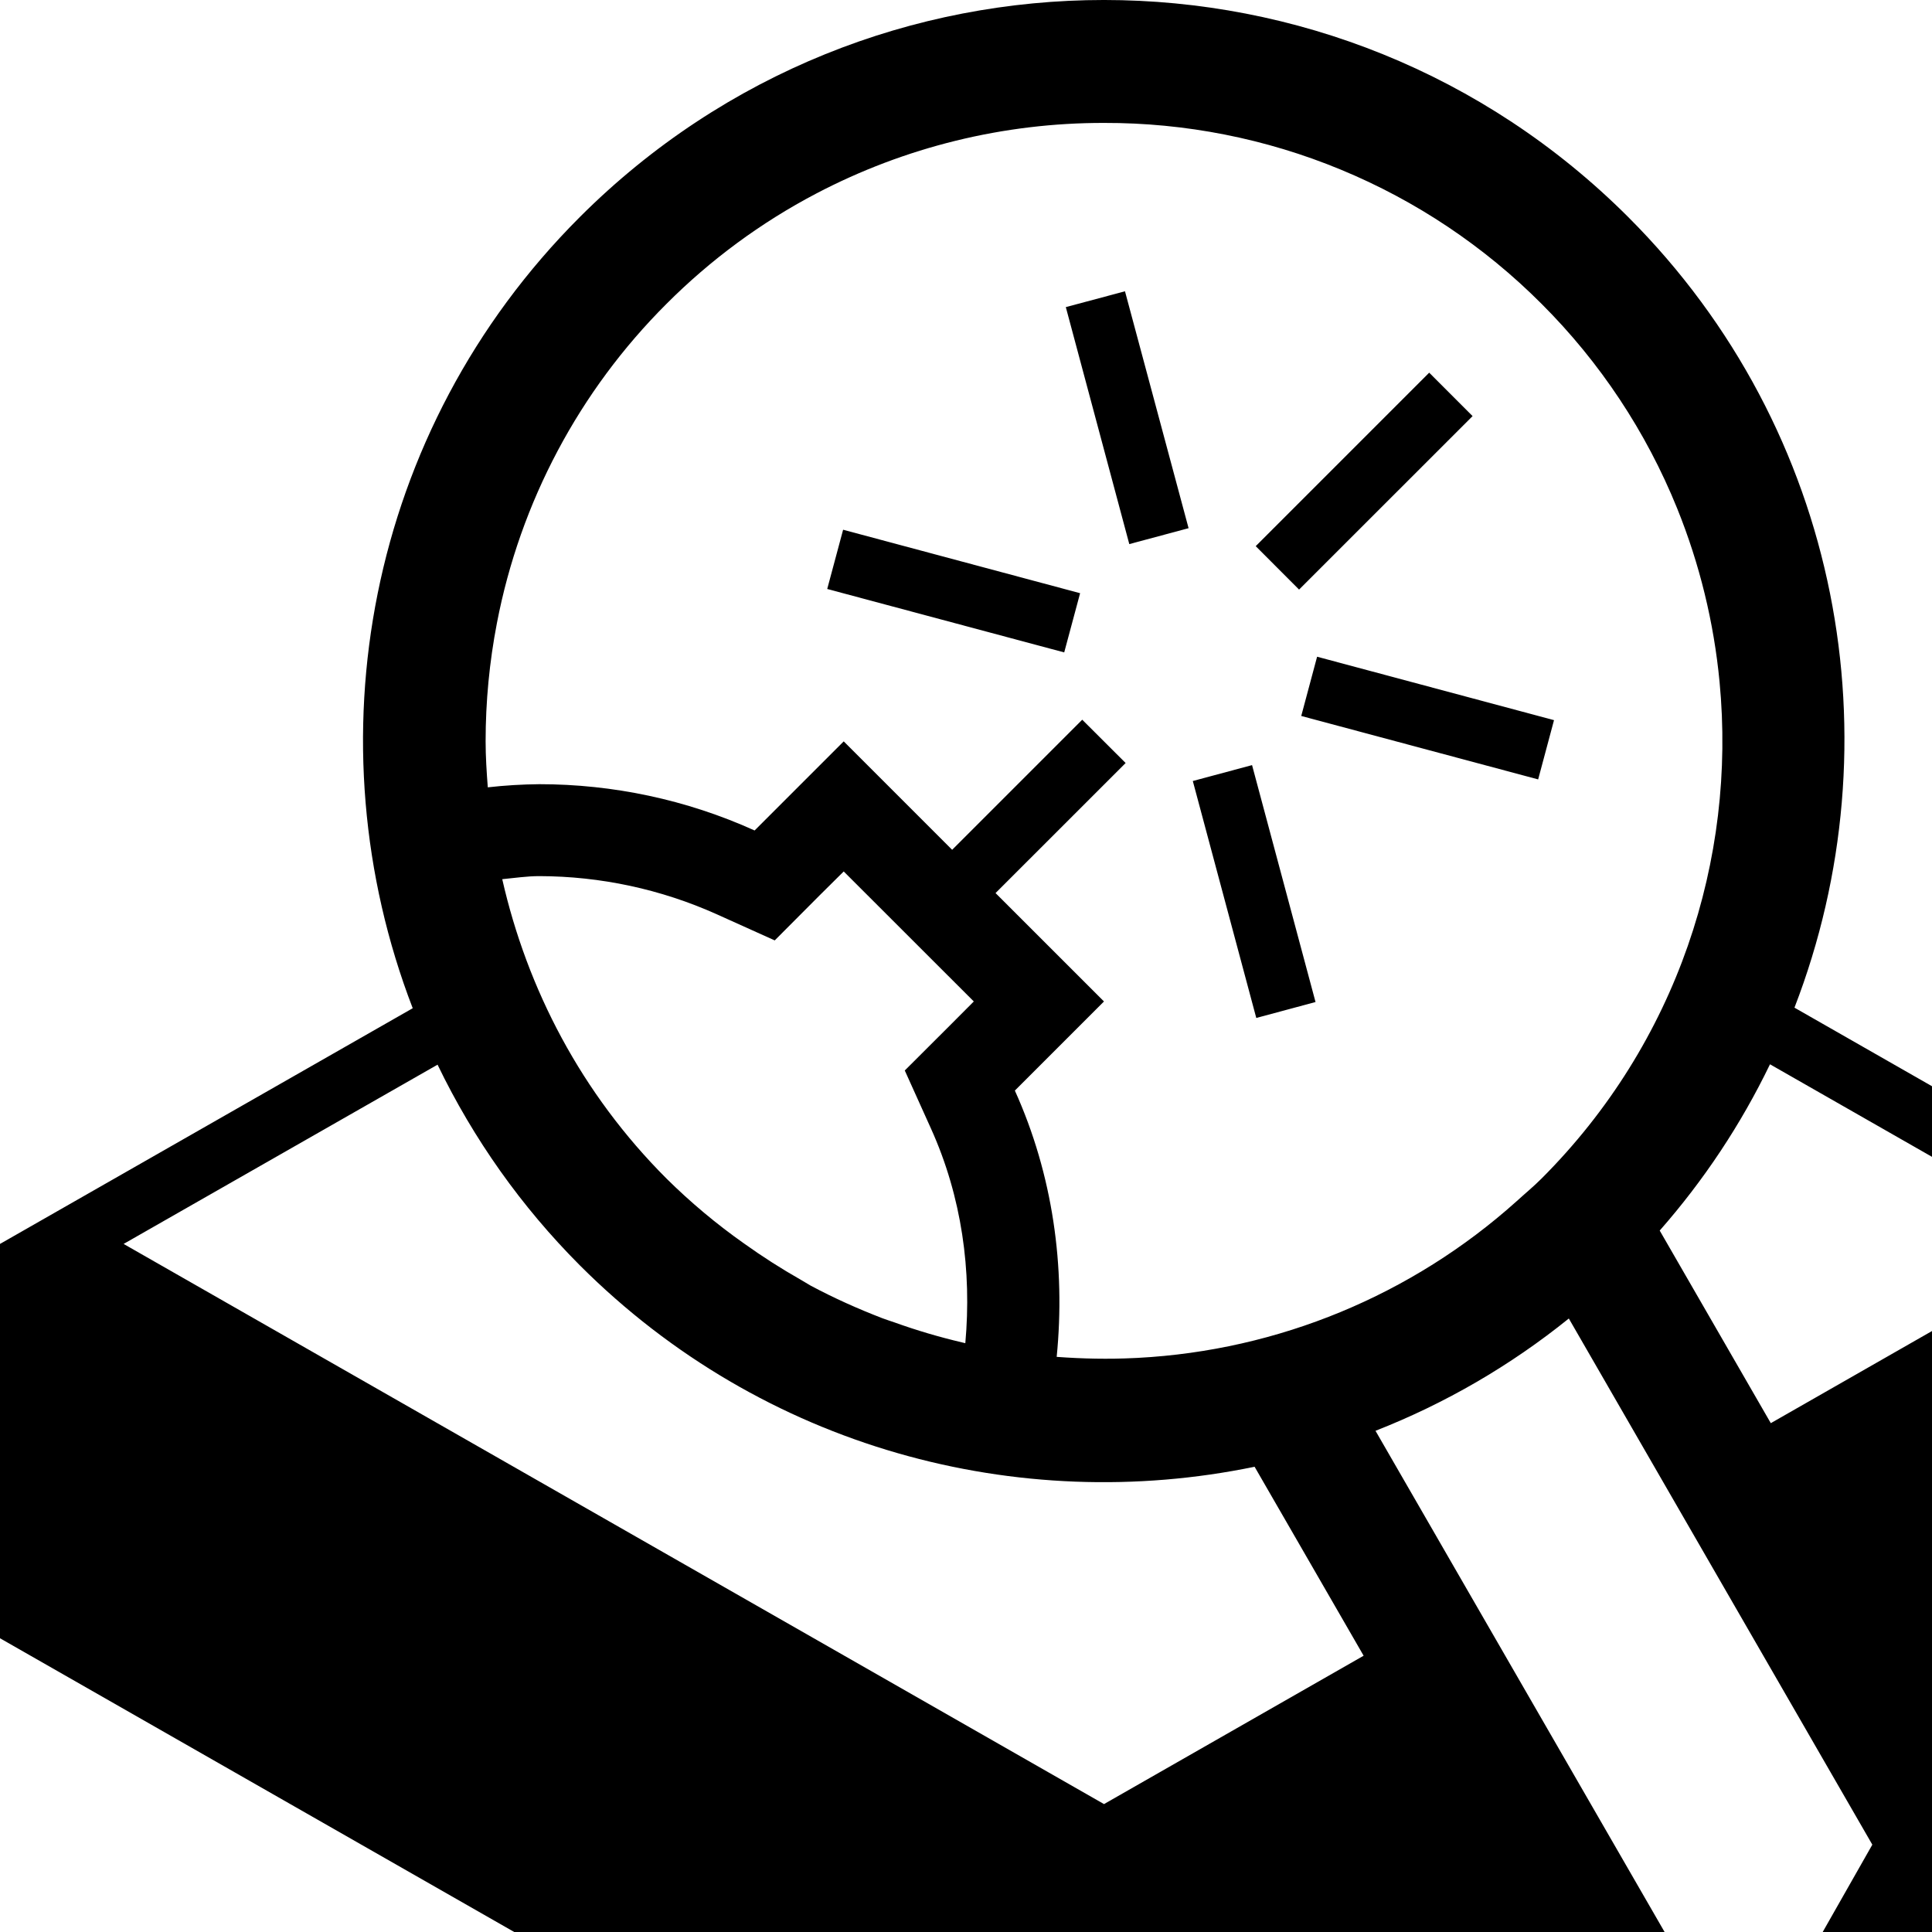 <svg width="48" height="48" viewBox="0 0 48 48" fill="none" xmlns="http://www.w3.org/2000/svg">
<path fill="currentColor" fill-rule="evenodd" clip-rule="evenodd" d="M10.872 26.451L3.071 30.905L27.429 44.822L33.879 41.136L31.17 36.441C25.302 37.654 18.958 35.99 14.405 31.436C12.956 29.983 11.761 28.298 10.871 26.451H10.872ZM24.194 24.881L20.962 21.651L20.363 22.245L19.248 23.364L17.808 22.715C16.421 22.092 14.919 21.77 13.399 21.767C13.089 21.767 12.784 21.814 12.478 21.843C13.098 24.57 14.44 27.163 16.56 29.282C17.156 29.872 17.801 30.412 18.487 30.895C18.943 31.221 19.411 31.521 19.891 31.793C19.976 31.84 20.057 31.895 20.142 31.942C20.722 32.252 21.316 32.517 21.922 32.751C22.02 32.788 22.119 32.819 22.218 32.853C22.772 33.053 23.335 33.218 23.903 33.352L23.983 33.371C24.145 31.576 23.898 29.739 23.129 28.037L22.479 26.596L23.597 25.48L24.194 24.881V24.881ZM12.346 15.479C12.159 16.448 12.065 17.433 12.065 18.416C12.065 18.799 12.09 19.18 12.119 19.561C12.544 19.513 12.971 19.487 13.399 19.483C15.225 19.483 17.052 19.866 18.748 20.633L20.962 18.419L23.656 21.113L26.888 17.881L27.966 18.957L24.734 22.188L27.428 24.881L25.214 27.095C26.157 29.184 26.475 31.47 26.253 33.711C26.894 33.758 27.539 33.772 28.182 33.74C28.212 33.739 28.242 33.739 28.272 33.736C31.759 33.551 35.079 32.178 37.678 29.846C37.886 29.655 38.098 29.483 38.298 29.282C41.669 25.912 43.144 21.352 42.722 16.942C42.581 15.462 42.226 14.01 41.669 12.632C40.899 10.728 39.753 8.999 38.299 7.548C36.873 6.119 35.179 4.986 33.313 4.215C31.448 3.443 29.448 3.049 27.429 3.054C24.938 3.05 22.484 3.652 20.278 4.809C18.907 5.528 17.654 6.452 16.56 7.548C14.392 9.71 12.924 12.473 12.346 15.479V15.479ZM46.518 45.831L38.977 32.758C37.527 33.928 35.908 34.868 34.174 35.548L41.707 48.608L44.927 48.629L46.517 45.831H46.518ZM51.788 30.905L43.975 26.442C43.253 27.937 42.331 29.326 41.235 30.573L43.995 35.358L51.787 30.905H51.788ZM54.858 30.905V40.703L49.005 44.044L50.029 45.819L46.695 51.685L39.94 51.644L38.89 49.822L27.43 56.371L0 40.702V30.905L10.254 25.049C7.714 18.459 9.09 10.707 14.405 5.393C21.598 -1.798 33.259 -1.798 40.453 5.393C45.768 10.707 47.127 18.451 44.583 25.035L54.858 30.905V30.905ZM36.586 10.338L32.275 14.648L31.198 13.569L35.508 9.259L36.586 10.338V10.338ZM32.684 24.895L31.212 25.291L29.635 19.404L31.107 19.009L32.684 24.895V24.895ZM29.529 13.123L28.057 13.518L26.48 7.63L27.95 7.237L29.53 13.123H29.529ZM32.329 17.788L32.723 16.316L38.609 17.892L38.215 19.364L32.328 17.788H32.329ZM26.835 14.738L26.44 16.209L20.552 14.633L20.947 13.161L26.835 14.738Z" />
</svg>
